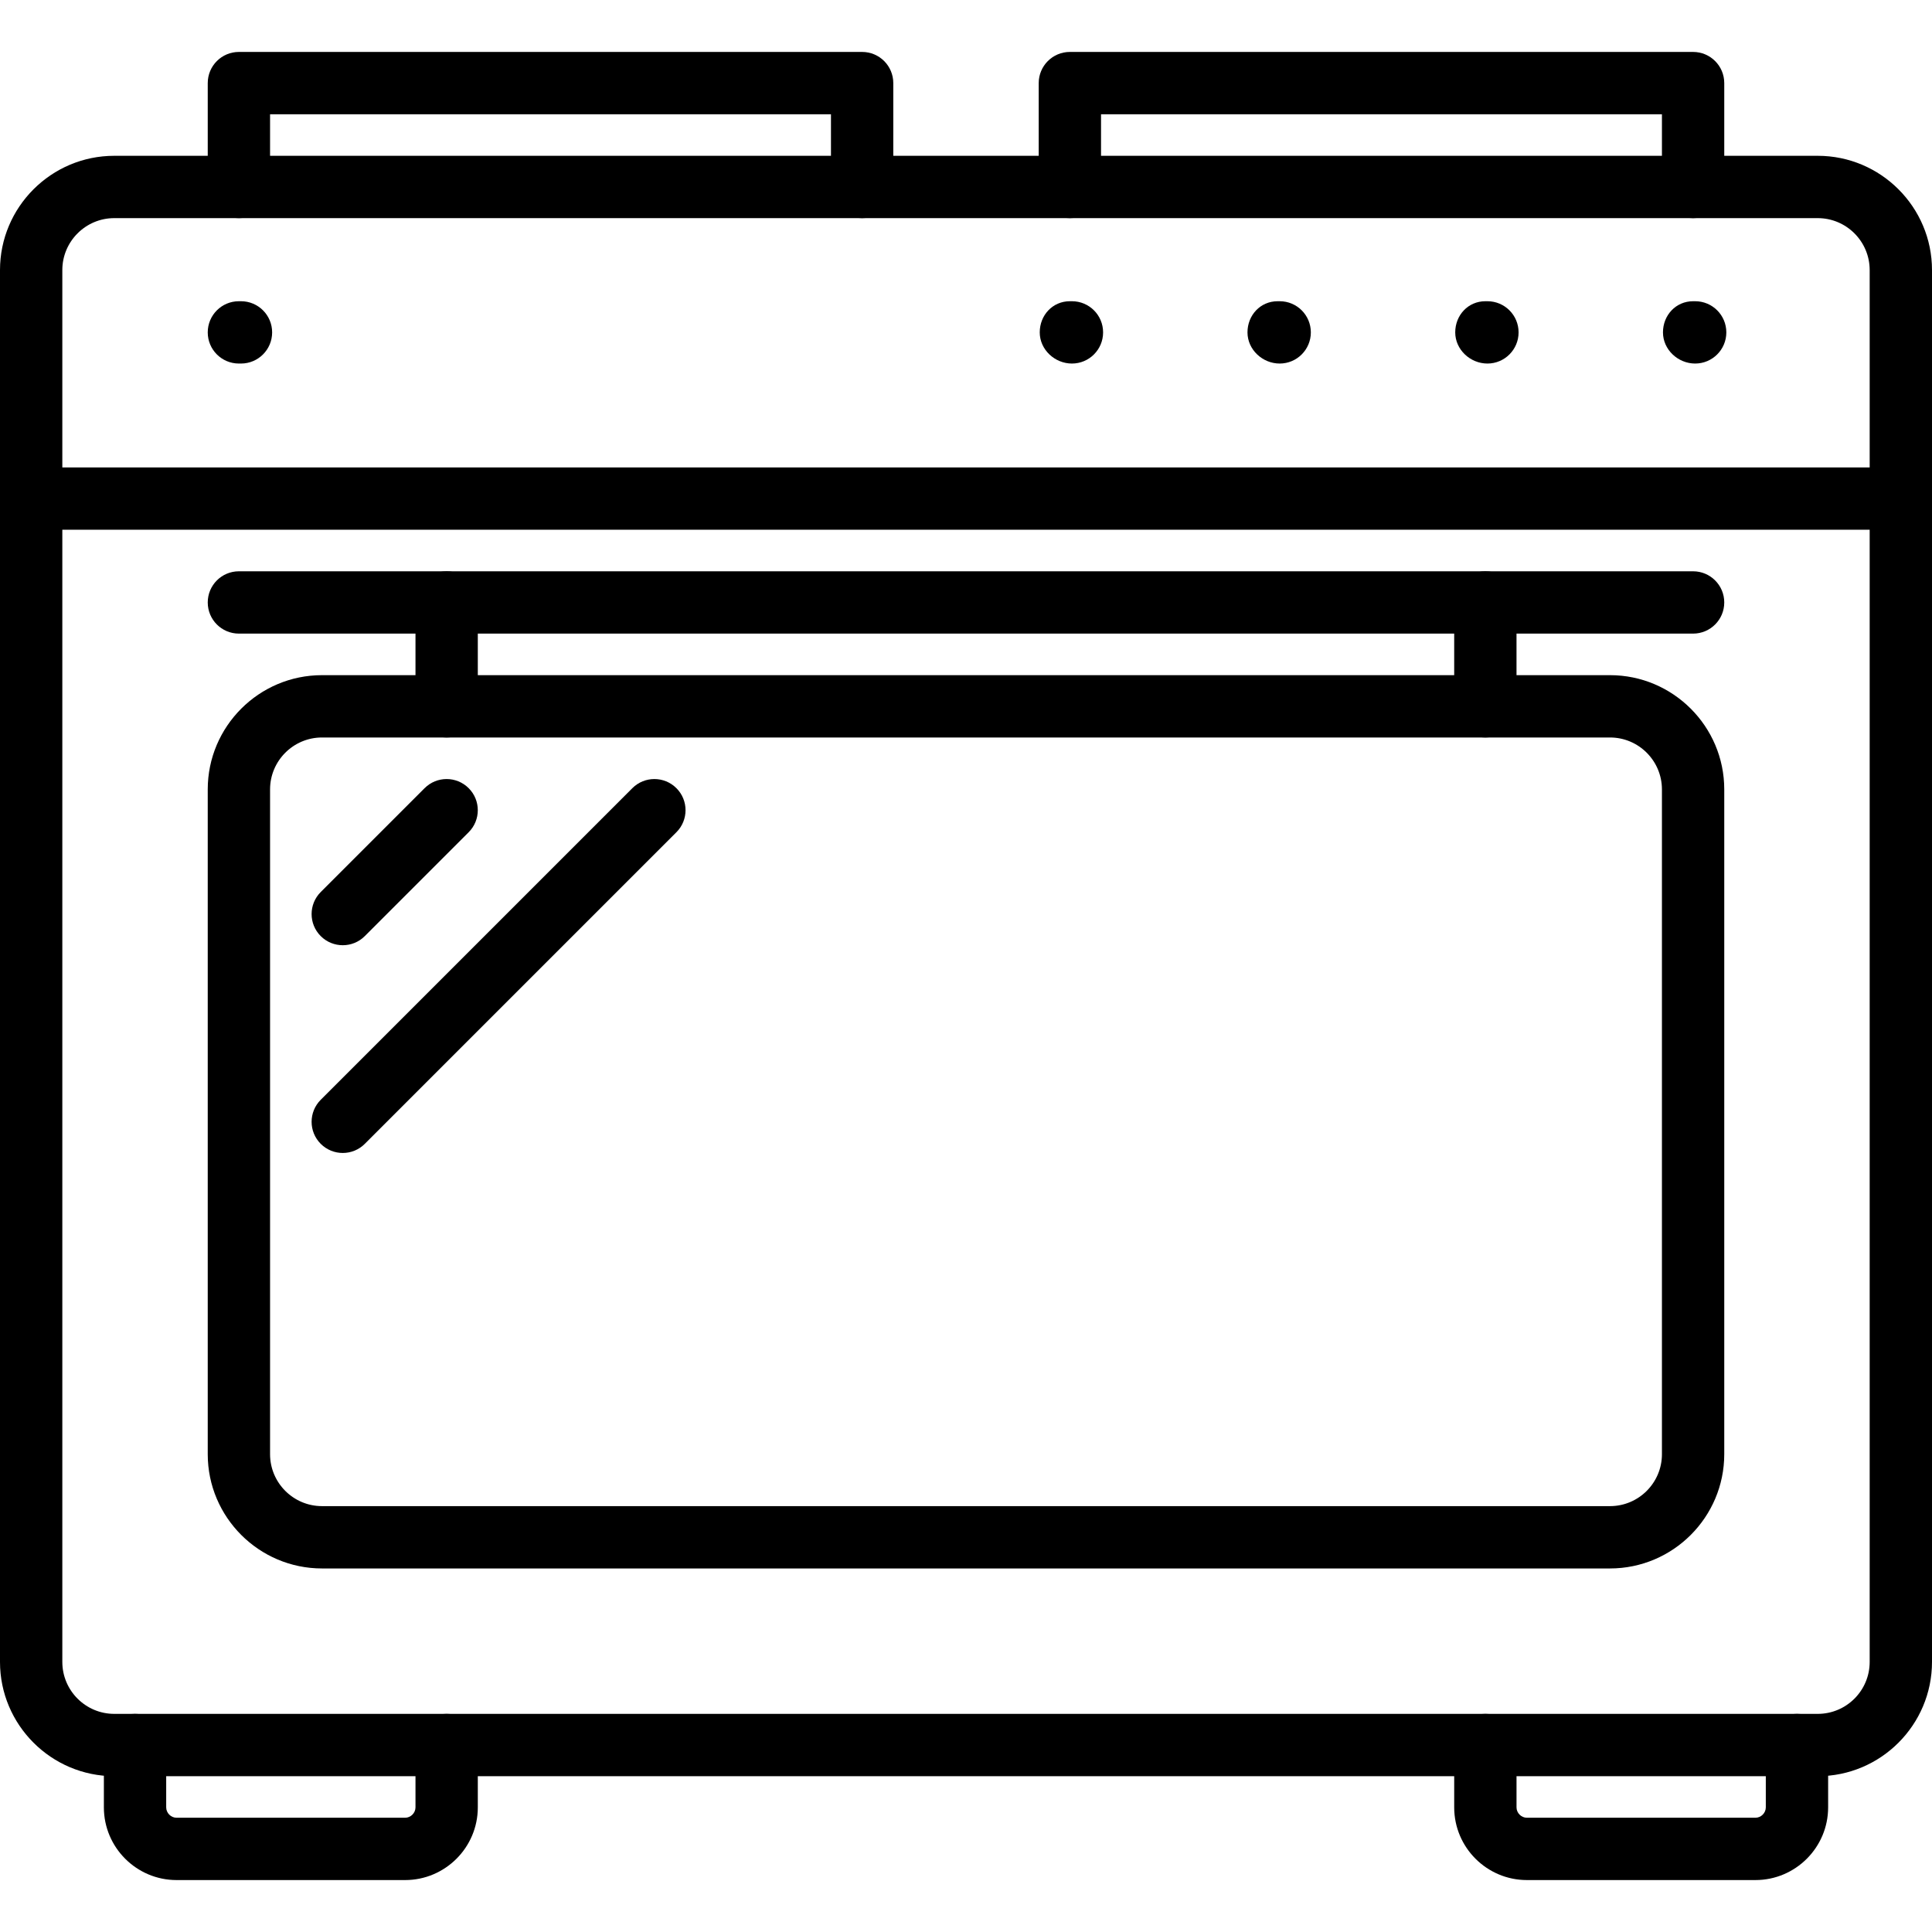 <?xml version="1.0" encoding="iso-8859-1"?>
<!-- Generator: Adobe Illustrator 19.0.0, SVG Export Plug-In . SVG Version: 6.00 Build 0)  -->
<svg version="1.1" id="Capa_1" xmlns="http://www.w3.org/2000/svg" xmlns:xlink="http://www.w3.org/1999/xlink" x="0px" y="0px"
	 viewBox="0 0 512 512" style="enable-background:new 0 0 512 512;" xml:space="preserve">
<g>
	<g>
		<path d="M481.72,41.29H30.28C13.582,41.29,0,54.872,0,71.57v368.86c0,16.692,13.582,30.28,30.28,30.28H481.72
			c16.692,0,30.28-13.587,30.28-30.28V71.57C512,54.872,498.413,41.29,481.72,41.29z M495.484,440.43
			c0,7.592-6.172,13.763-13.763,13.763H30.28c-7.586,0-13.763-6.172-13.763-13.763V71.57c0-7.586,6.177-13.763,13.763-13.763H481.72
			c7.592,0,13.763,6.177,13.763,13.763V440.43z"/>
	</g>
</g>
<g>
	<g>
		<path d="M503.742,123.871H8.258c-4.564,0-8.258,3.694-8.258,8.258s3.694,8.258,8.258,8.258h495.484
			c4.558,0,8.258-3.694,8.258-8.258S508.3,123.871,503.742,123.871z"/>
	</g>
</g>
<g>
	<g>
		<path d="M448.688,151.398H63.312c-4.564,0-8.258,3.694-8.258,8.258c0,4.564,3.694,8.258,8.258,8.258h385.376
			c4.558,0,8.258-3.694,8.258-8.258C456.946,155.092,453.247,151.398,448.688,151.398z"/>
	</g>
</g>
<g>
	<g>
		<path d="M118.366,151.398c-4.564,0-8.258,3.694-8.258,8.258v27.527c0,4.564,3.694,8.258,8.258,8.258s8.258-3.694,8.258-8.258
			v-27.527C126.624,155.092,122.93,151.398,118.366,151.398z"/>
	</g>
</g>
<g>
	<g>
		<path d="M393.634,151.398c-4.558,0-8.258,3.694-8.258,8.258v27.527c0,4.564,3.7,8.258,8.258,8.258s8.258-3.694,8.258-8.258
			v-27.527C401.892,155.092,398.193,151.398,393.634,151.398z"/>
	</g>
</g>
<g>
	<g>
		<path d="M426.667,178.925H85.333c-16.698,0-30.28,13.582-30.28,30.28v176.172c0,16.692,13.582,30.28,30.28,30.28h341.333
			c16.692,0,30.28-13.587,30.28-30.28V209.204C456.946,192.506,443.359,178.925,426.667,178.925z M440.43,385.376
			c0,7.592-6.172,13.763-13.763,13.763H85.333c-7.586,0-13.763-6.172-13.763-13.763V209.204c0-7.586,6.177-13.763,13.763-13.763
			h341.333c7.592,0,13.763,6.177,13.763,13.763V385.376z"/>
	</g>
</g>
<g>
	<g>
		<path d="M124.201,208.874c-3.226-3.226-8.451-3.226-11.677,0l-27.527,27.527c-3.226,3.221-3.226,8.456,0,11.677
			c1.613,1.613,3.727,2.417,5.841,2.417c2.114,0,4.228-0.804,5.836-2.417l27.527-27.527
			C127.427,217.33,127.427,212.095,124.201,208.874z"/>
	</g>
</g>
<g>
	<g>
		<path d="M179.255,208.874c-3.226-3.226-8.451-3.226-11.677,0l-82.581,82.581c-3.226,3.226-3.226,8.451,0,11.677
			c1.613,1.613,3.727,2.417,5.841,2.417c2.114,0,4.228-0.804,5.836-2.417l82.581-82.581
			C182.481,217.33,182.481,212.095,179.255,208.874z"/>
	</g>
</g>
<g>
	<g>
		<path d="M228.473,13.763H63.312c-4.564,0-8.258,3.694-8.258,8.258v27.527c0,4.564,3.694,8.258,8.258,8.258
			s8.258-3.694,8.258-8.258V30.28h148.645v19.269c0,4.564,3.694,8.258,8.258,8.258c4.564,0,8.258-3.694,8.258-8.258V22.021
			C236.731,17.458,233.037,13.763,228.473,13.763z"/>
	</g>
</g>
<g>
	<g>
		<path d="M448.688,13.763H283.527c-4.558,0-8.258,3.694-8.258,8.258v27.527c0,4.564,3.7,8.258,8.258,8.258
			c4.558,0,8.258-3.694,8.258-8.258V30.28H440.43v19.269c0,4.564,3.7,8.258,8.258,8.258s8.258-3.694,8.258-8.258V22.021
			C456.946,17.458,453.247,13.763,448.688,13.763z"/>
	</g>
</g>
<g>
	<g>
		<path d="M63.862,79.828h-0.551c-4.564,0-8.258,3.694-8.258,8.258s3.694,8.258,8.258,8.258h0.551c4.564,0,8.258-3.694,8.258-8.258
			S68.426,79.828,63.862,79.828z"/>
	</g>
</g>
<g>
	<g>
		<path d="M449.239,79.828h-0.551c-4.558,0-7.983,3.694-7.983,8.258s3.975,8.258,8.533,8.258s8.258-3.694,8.258-8.258
			S453.797,79.828,449.239,79.828z"/>
	</g>
</g>
<g>
	<g>
		<path d="M394.185,79.828h-0.551c-4.558,0-7.983,3.694-7.983,8.258s3.975,8.258,8.533,8.258s8.258-3.694,8.258-8.258
			S398.743,79.828,394.185,79.828z"/>
	</g>
</g>
<g>
	<g>
		<path d="M339.131,79.828h-0.551c-4.558,0-7.983,3.694-7.983,8.258s3.975,8.258,8.533,8.258c4.558,0,8.258-3.694,8.258-8.258
			S343.69,79.828,339.131,79.828z"/>
	</g>
</g>
<g>
	<g>
		<path d="M284.077,79.828h-0.551c-4.558,0-7.983,3.694-7.983,8.258s3.975,8.258,8.533,8.258c4.558,0,8.258-3.694,8.258-8.258
			S288.636,79.828,284.077,79.828z"/>
	</g>
</g>
<g>
	<g>
		<path d="M118.366,454.194c-4.564,0-8.258,3.7-8.258,8.258v16.516c0,1.492-1.261,2.753-2.753,2.753H46.796
			c-1.492,0-2.753-1.261-2.753-2.753v-16.516c0-4.558-3.694-8.258-8.258-8.258c-4.564,0-8.258,3.7-8.258,8.258v16.516
			c0,10.625,8.643,19.269,19.269,19.269h60.559c10.625,0,19.269-8.643,19.269-19.269v-16.516
			C126.624,457.893,122.93,454.194,118.366,454.194z"/>
	</g>
</g>
<g>
	<g>
		<path d="M476.215,454.194c-4.558,0-8.258,3.7-8.258,8.258v16.516c0,1.492-1.261,2.753-2.753,2.753h-60.559
			c-1.492,0-2.753-1.261-2.753-2.753v-16.516c0-4.558-3.7-8.258-8.258-8.258s-8.258,3.7-8.258,8.258v16.516
			c0,10.625,8.643,19.269,19.269,19.269h60.559c10.625,0,19.269-8.643,19.269-19.269v-16.516
			C484.473,457.893,480.773,454.194,476.215,454.194z"/>
	</g>
</g>
<g>
</g>
<g>
</g>
<g>
</g>
<g>
</g>
<g>
</g>
<g>
</g>
<g>
</g>
<g>
</g>
<g>
</g>
<g>
</g>
<g>
</g>
<g>
</g>
<g>
</g>
<g>
</g>
<g>
</g>
</svg>
